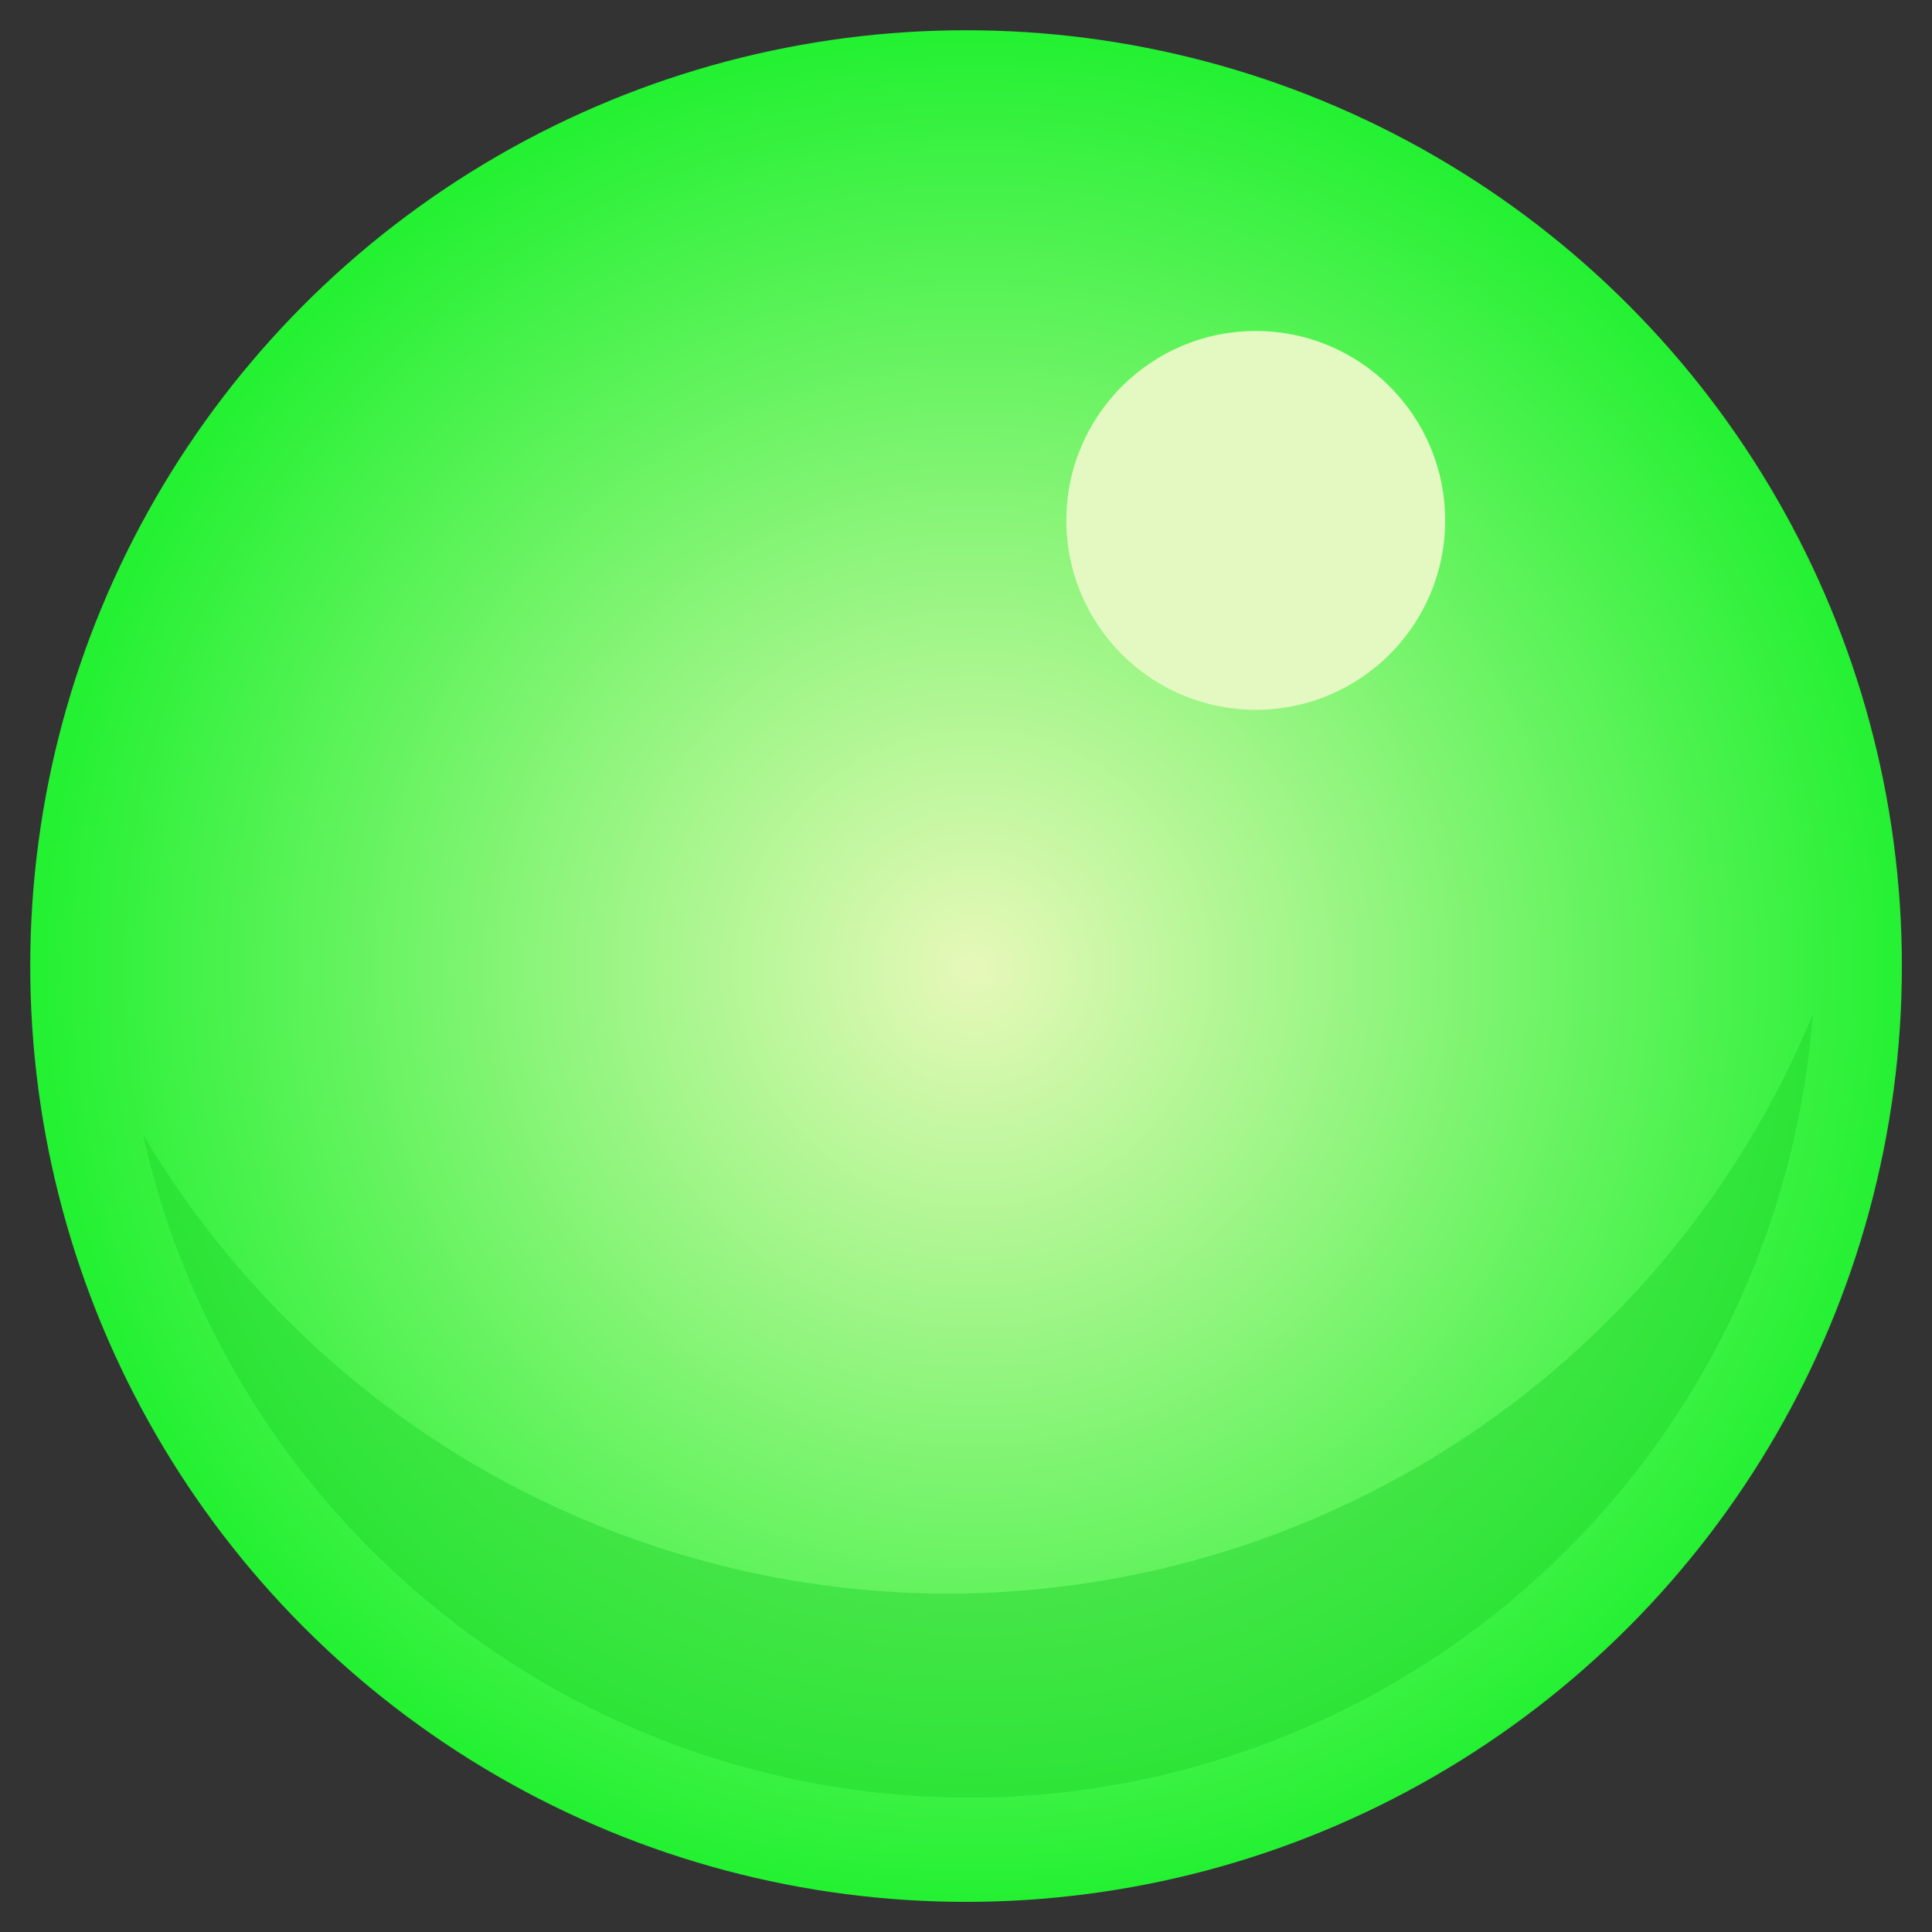 <?xml version="1.0" encoding="UTF-8" standalone="no"?>
<svg
   xmlns:dc="http://purl.org/dc/elements/1.1/"
   xmlns:cc="http://creativecommons.org/ns#"
   xmlns:rdf="http://www.w3.org/1999/02/22-rdf-syntax-ns#"
   xmlns:svg="http://www.w3.org/2000/svg"
   xmlns="http://www.w3.org/2000/svg"
   xmlns:xlink="http://www.w3.org/1999/xlink"
   width="64"
   height="64"
   viewBox="0 0 16.933 16.933"
   version="1.1"
   id="svg880">
  <rect x="0" y="0" width="16.933" height="16.933" fill="#333333" stroke="none"/>
  <defs
     id="defs874">
    <radialGradient
       xlink:href="#a"
       id="b"
       cx="191.431"
       cy="57.323"
       fx="191.431"
       fy="57.323"
       r="84"
       gradientUnits="userSpaceOnUse"
       gradientTransform="matrix(0.098,0,0,0.098,85.932,96.003)" />
    <linearGradient
       id="a">
      <stop
         style="stop-color:#e8faba;stop-opacity:1"
         offset="0"
         id="stop3" />
      <stop
         style="stop-color:#22f231;stop-opacity:1"
         offset="1"
         id="stop5" />
    </linearGradient>
  </defs>
  <g
     id="layer1"
     transform="translate(-96.157,-93.133)">
    <circle
       style="opacity:0.99;fill:url(#b);fill-opacity:1;stroke:none;stroke-width:0.259;stroke-linecap:butt;stroke-linejoin:round;stroke-miterlimit:4;stroke-dasharray:none;stroke-opacity:1"
       cx="104.624"
       cy="101.6"
       r="8.202"
       id="circle18" />
    <circle
       style="opacity:0.99;fill:#e4f9c2;fill-opacity:1;stroke:none;stroke-width:0.184;stroke-linecap:butt;stroke-linejoin:round;stroke-miterlimit:4;stroke-dasharray:none;stroke-opacity:1"
       cx="107.163"
       cy="97.694"
       r="1.66"
       id="circle20" />
    <path
       style="opacity:0.99;fill:#1cd329;fill-opacity:0.433;stroke:none;stroke-width:0.235;stroke-linecap:butt;stroke-linejoin:round;stroke-miterlimit:4;stroke-dasharray:none;stroke-opacity:1"
       d="m 112.045,102.024 a 8.208,8.208 0 0 1 -7.584,5.076 8.208,8.208 0 0 1 -7.051,-4.025 7.424,7.424 0 0 0 7.238,5.814 7.424,7.424 0 0 0 7.397,-6.865 z"
       id="path22" />
  </g>
</svg>
